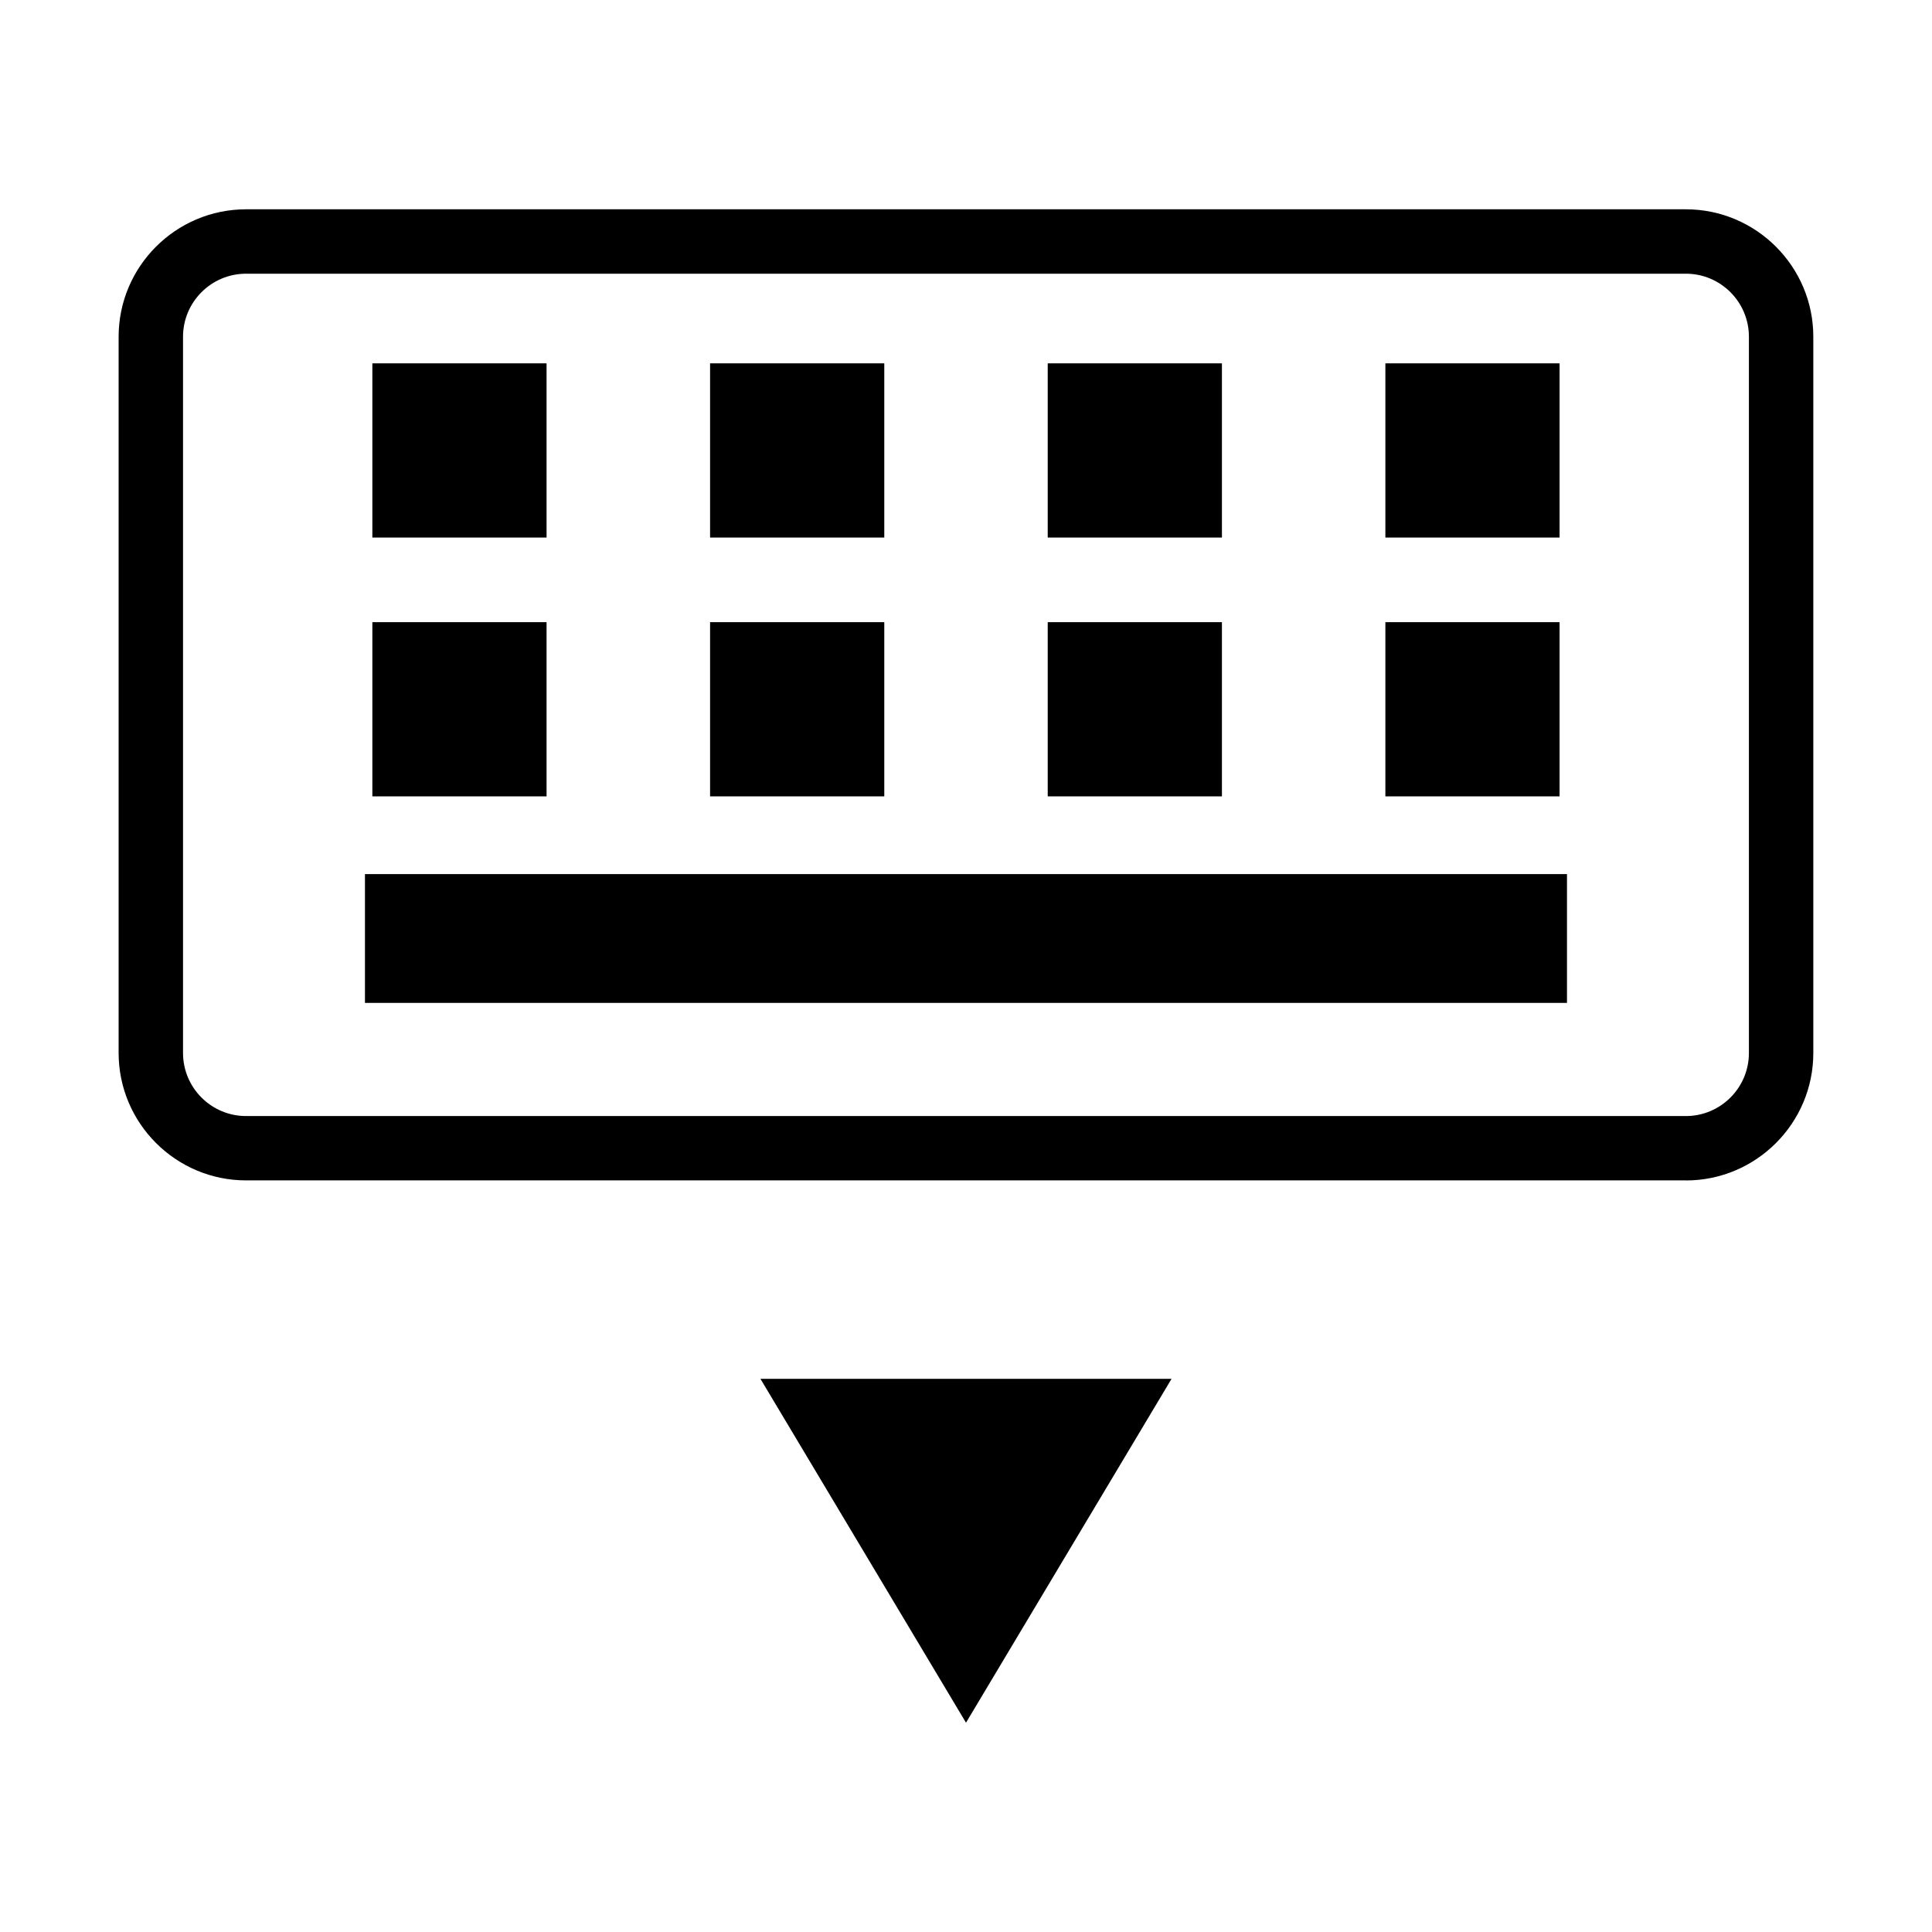 <?xml version="1.0" encoding="UTF-8"?>
<svg id="_レイヤー_1" data-name="レイヤー 1" xmlns="http://www.w3.org/2000/svg" viewBox="0 0 300 300">
  <defs>
    <style>
      .cls-1 {
        stroke-width: 0px;
      }
    </style>
  </defs>
  <polygon class="cls-1" points="118.08 214.1 150 267.5 181.92 214.1 118.08 214.1"/>
  <path class="cls-1" d="m261.79,183.29H38.21c-10.91,0-19.79-8.88-19.79-19.79V52.29c0-10.91,8.88-19.79,19.79-19.79h223.57c10.91,0,19.79,8.88,19.79,19.79v111.22c0,10.91-8.88,19.79-19.79,19.79ZM38.21,42.5c-5.4,0-9.79,4.39-9.79,9.79v111.22c0,5.4,4.39,9.79,9.79,9.79h223.57c5.4,0,9.79-4.39,9.79-9.79V52.29c0-5.4-4.39-9.79-9.79-9.79H38.21Z"/>
  <rect class="cls-1" x="56.67" y="135.73" width="186.65" height="20"/>
  <g>
    <rect class="cls-1" x="57.82" y="56.42" width="27.05" height="27.05"/>
    <rect class="cls-1" x="110.26" y="56.42" width="27.05" height="27.05"/>
    <rect class="cls-1" x="162.69" y="56.42" width="27.05" height="27.05"/>
    <rect class="cls-1" x="215.12" y="56.42" width="27.05" height="27.05"/>
  </g>
  <g>
    <rect class="cls-1" x="57.82" y="96.61" width="27.05" height="27.05"/>
    <rect class="cls-1" x="110.26" y="96.61" width="27.05" height="27.05"/>
    <rect class="cls-1" x="162.69" y="96.61" width="27.05" height="27.05"/>
    <rect class="cls-1" x="215.12" y="96.61" width="27.05" height="27.05"/>
  </g>
</svg>